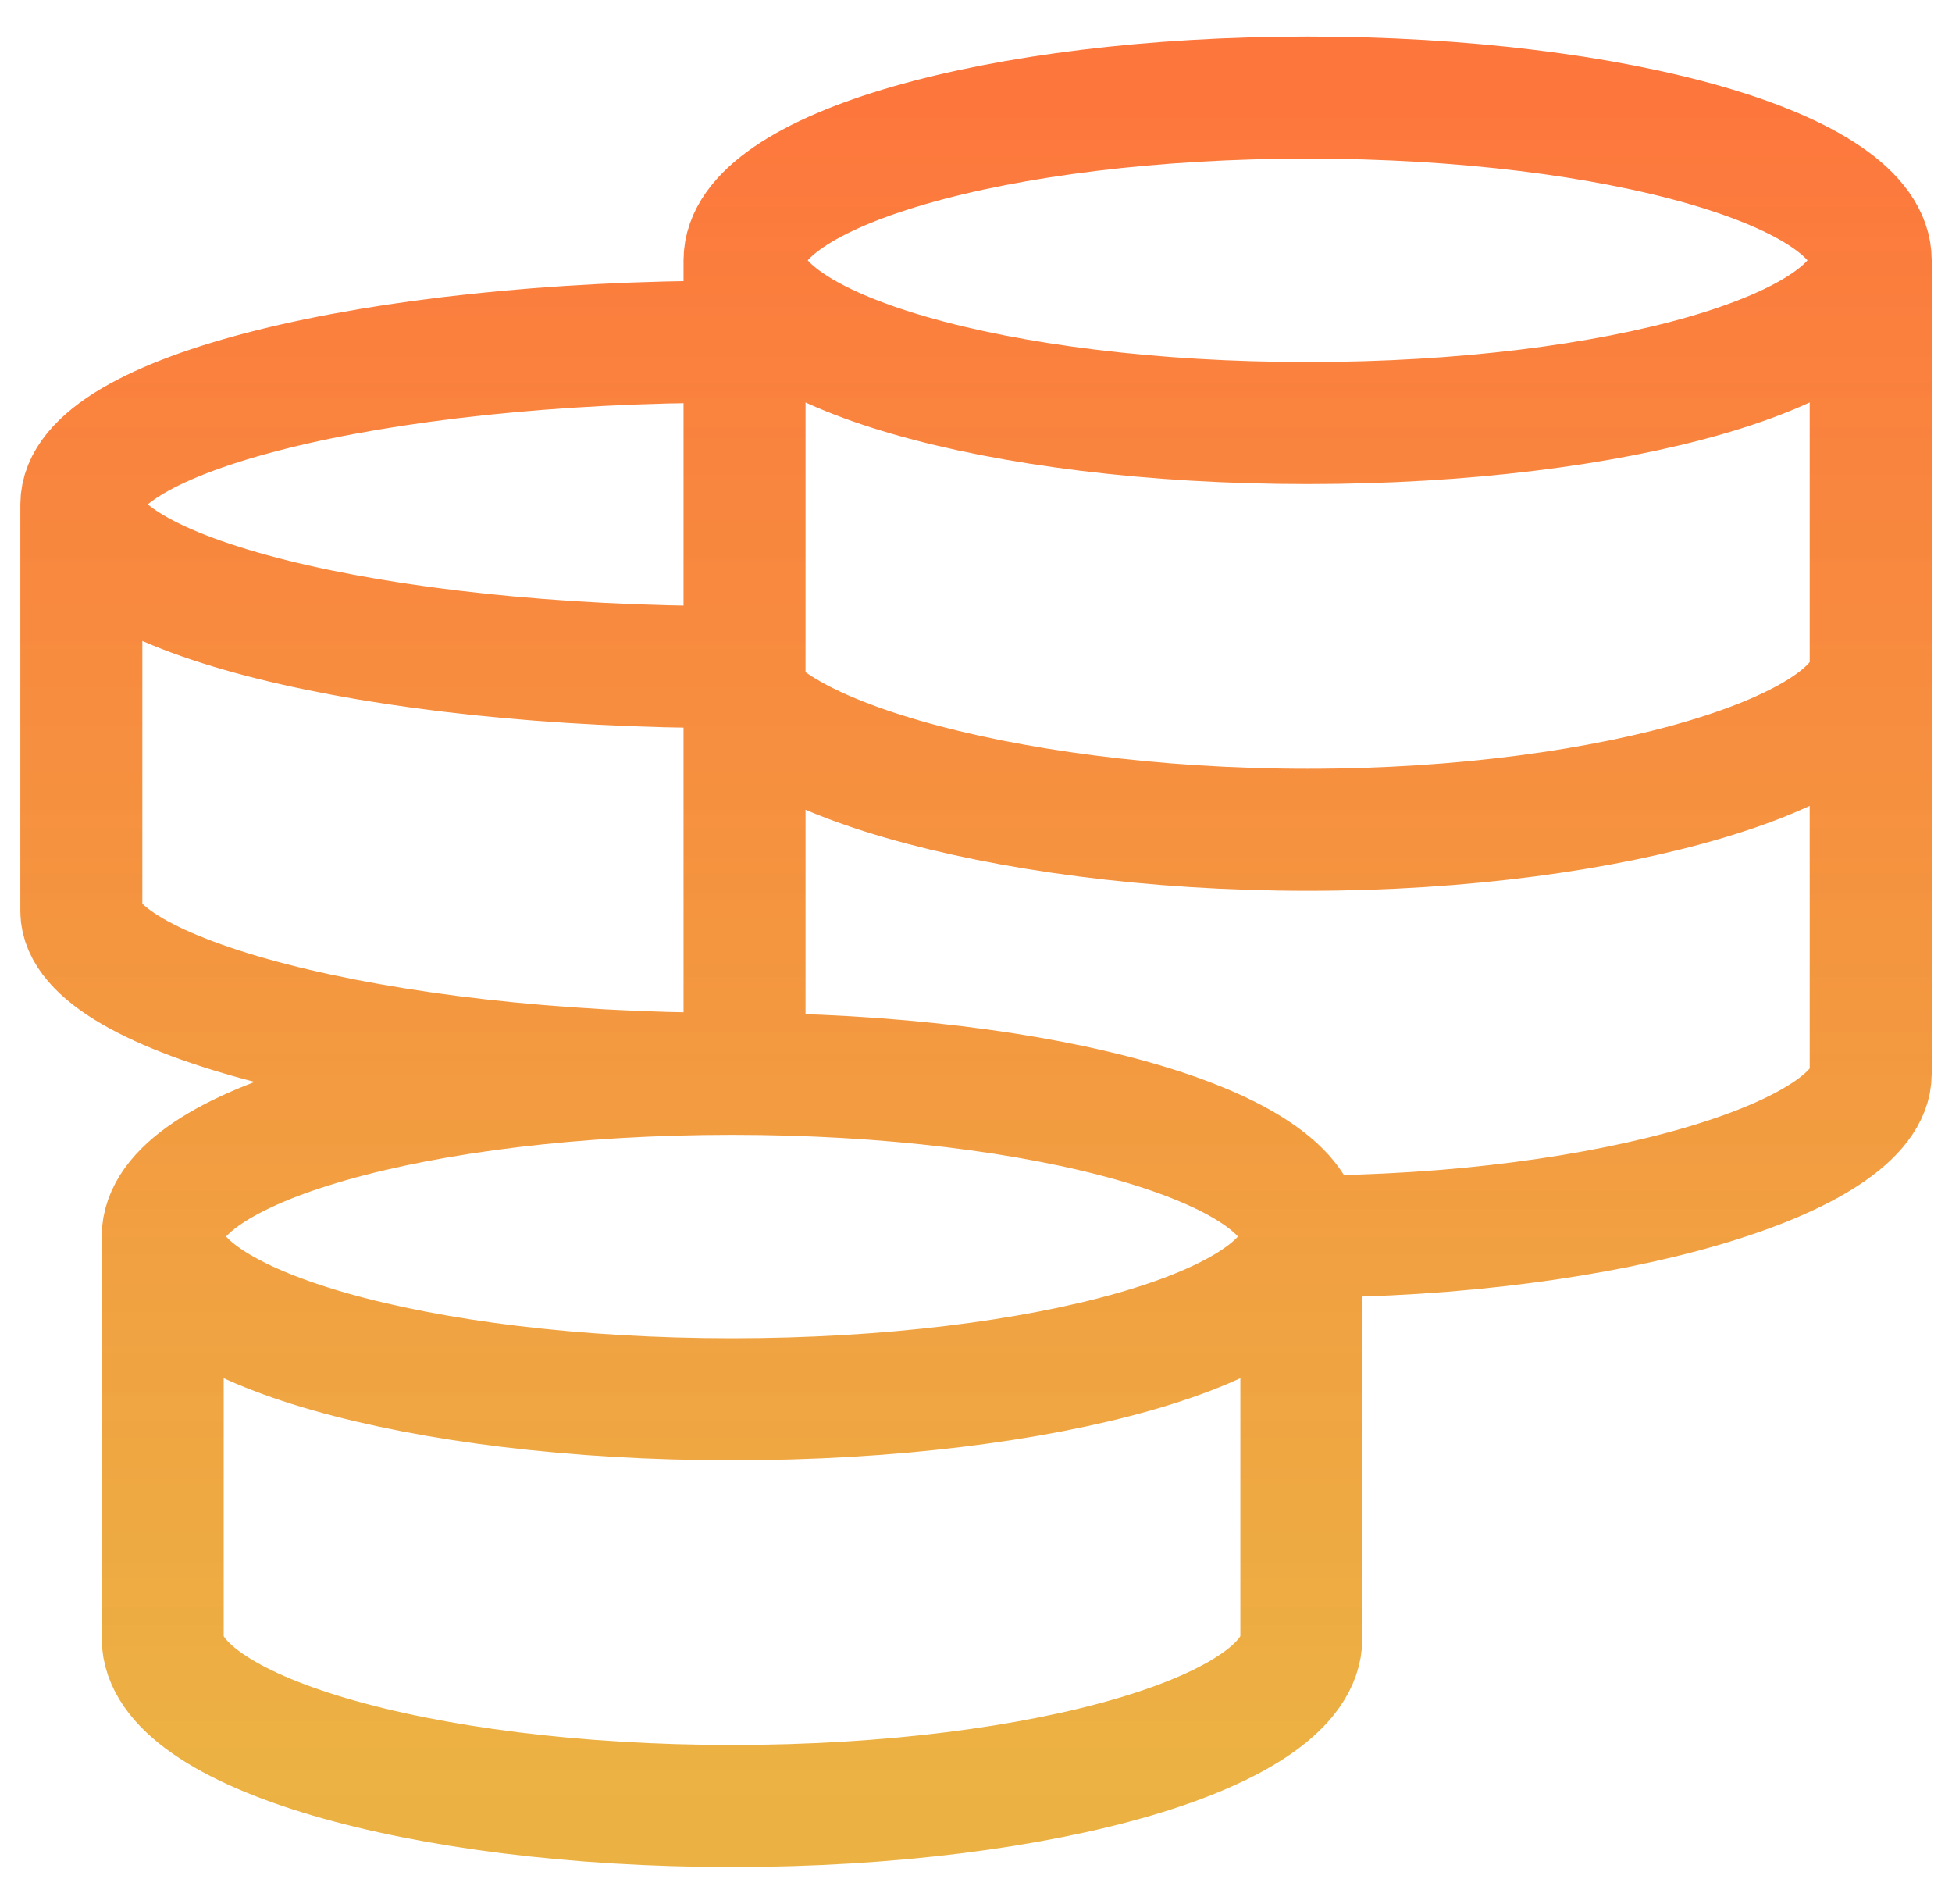 <svg width="40" height="39" viewBox="0 0 40 39" fill="none" xmlns="http://www.w3.org/2000/svg">
<path d="M26.667 25.333C26.667 23.492 21.444 22 15 22M26.667 25.333C26.667 27.175 21.444 28.667 15 28.667C8.557 28.667 3.334 27.175 3.334 25.333M26.667 25.333V33.562C26.667 35.46 21.444 37 15 37C8.557 37 3.334 35.462 3.334 33.562V25.333M26.667 25.333C33.04 25.333 38.334 23.688 38.334 22V5.333M15 22C8.557 22 3.334 23.492 3.334 25.333M15 22C7.637 22 1.667 20.355 1.667 18.667V10.333M15 7C7.637 7 1.667 8.492 1.667 10.333M1.667 10.333C1.667 12.175 7.637 13.667 15 13.667C15 15.355 20.422 17 26.795 17C33.167 17 38.334 15.355 38.334 13.667M38.334 5.333C38.334 3.492 33.167 2 26.795 2C20.422 2 15.257 3.492 15.257 5.333M38.334 5.333C38.334 7.175 33.167 8.667 26.795 8.667C20.424 8.667 15.257 7.175 15.257 5.333M15.257 5.333V22.277" stroke="url(#paint0_linear_185_4664)" stroke-width="2.5"/>
<defs>
<linearGradient id="paint0_linear_185_4664" x1="20" y1="2" x2="20" y2="37" gradientUnits="userSpaceOnUse">
<stop stop-color="#FD773D"/>
<stop offset="1" stop-color="#EAAC33" stop-opacity="0.92"/>
</linearGradient>
</defs>
</svg>
